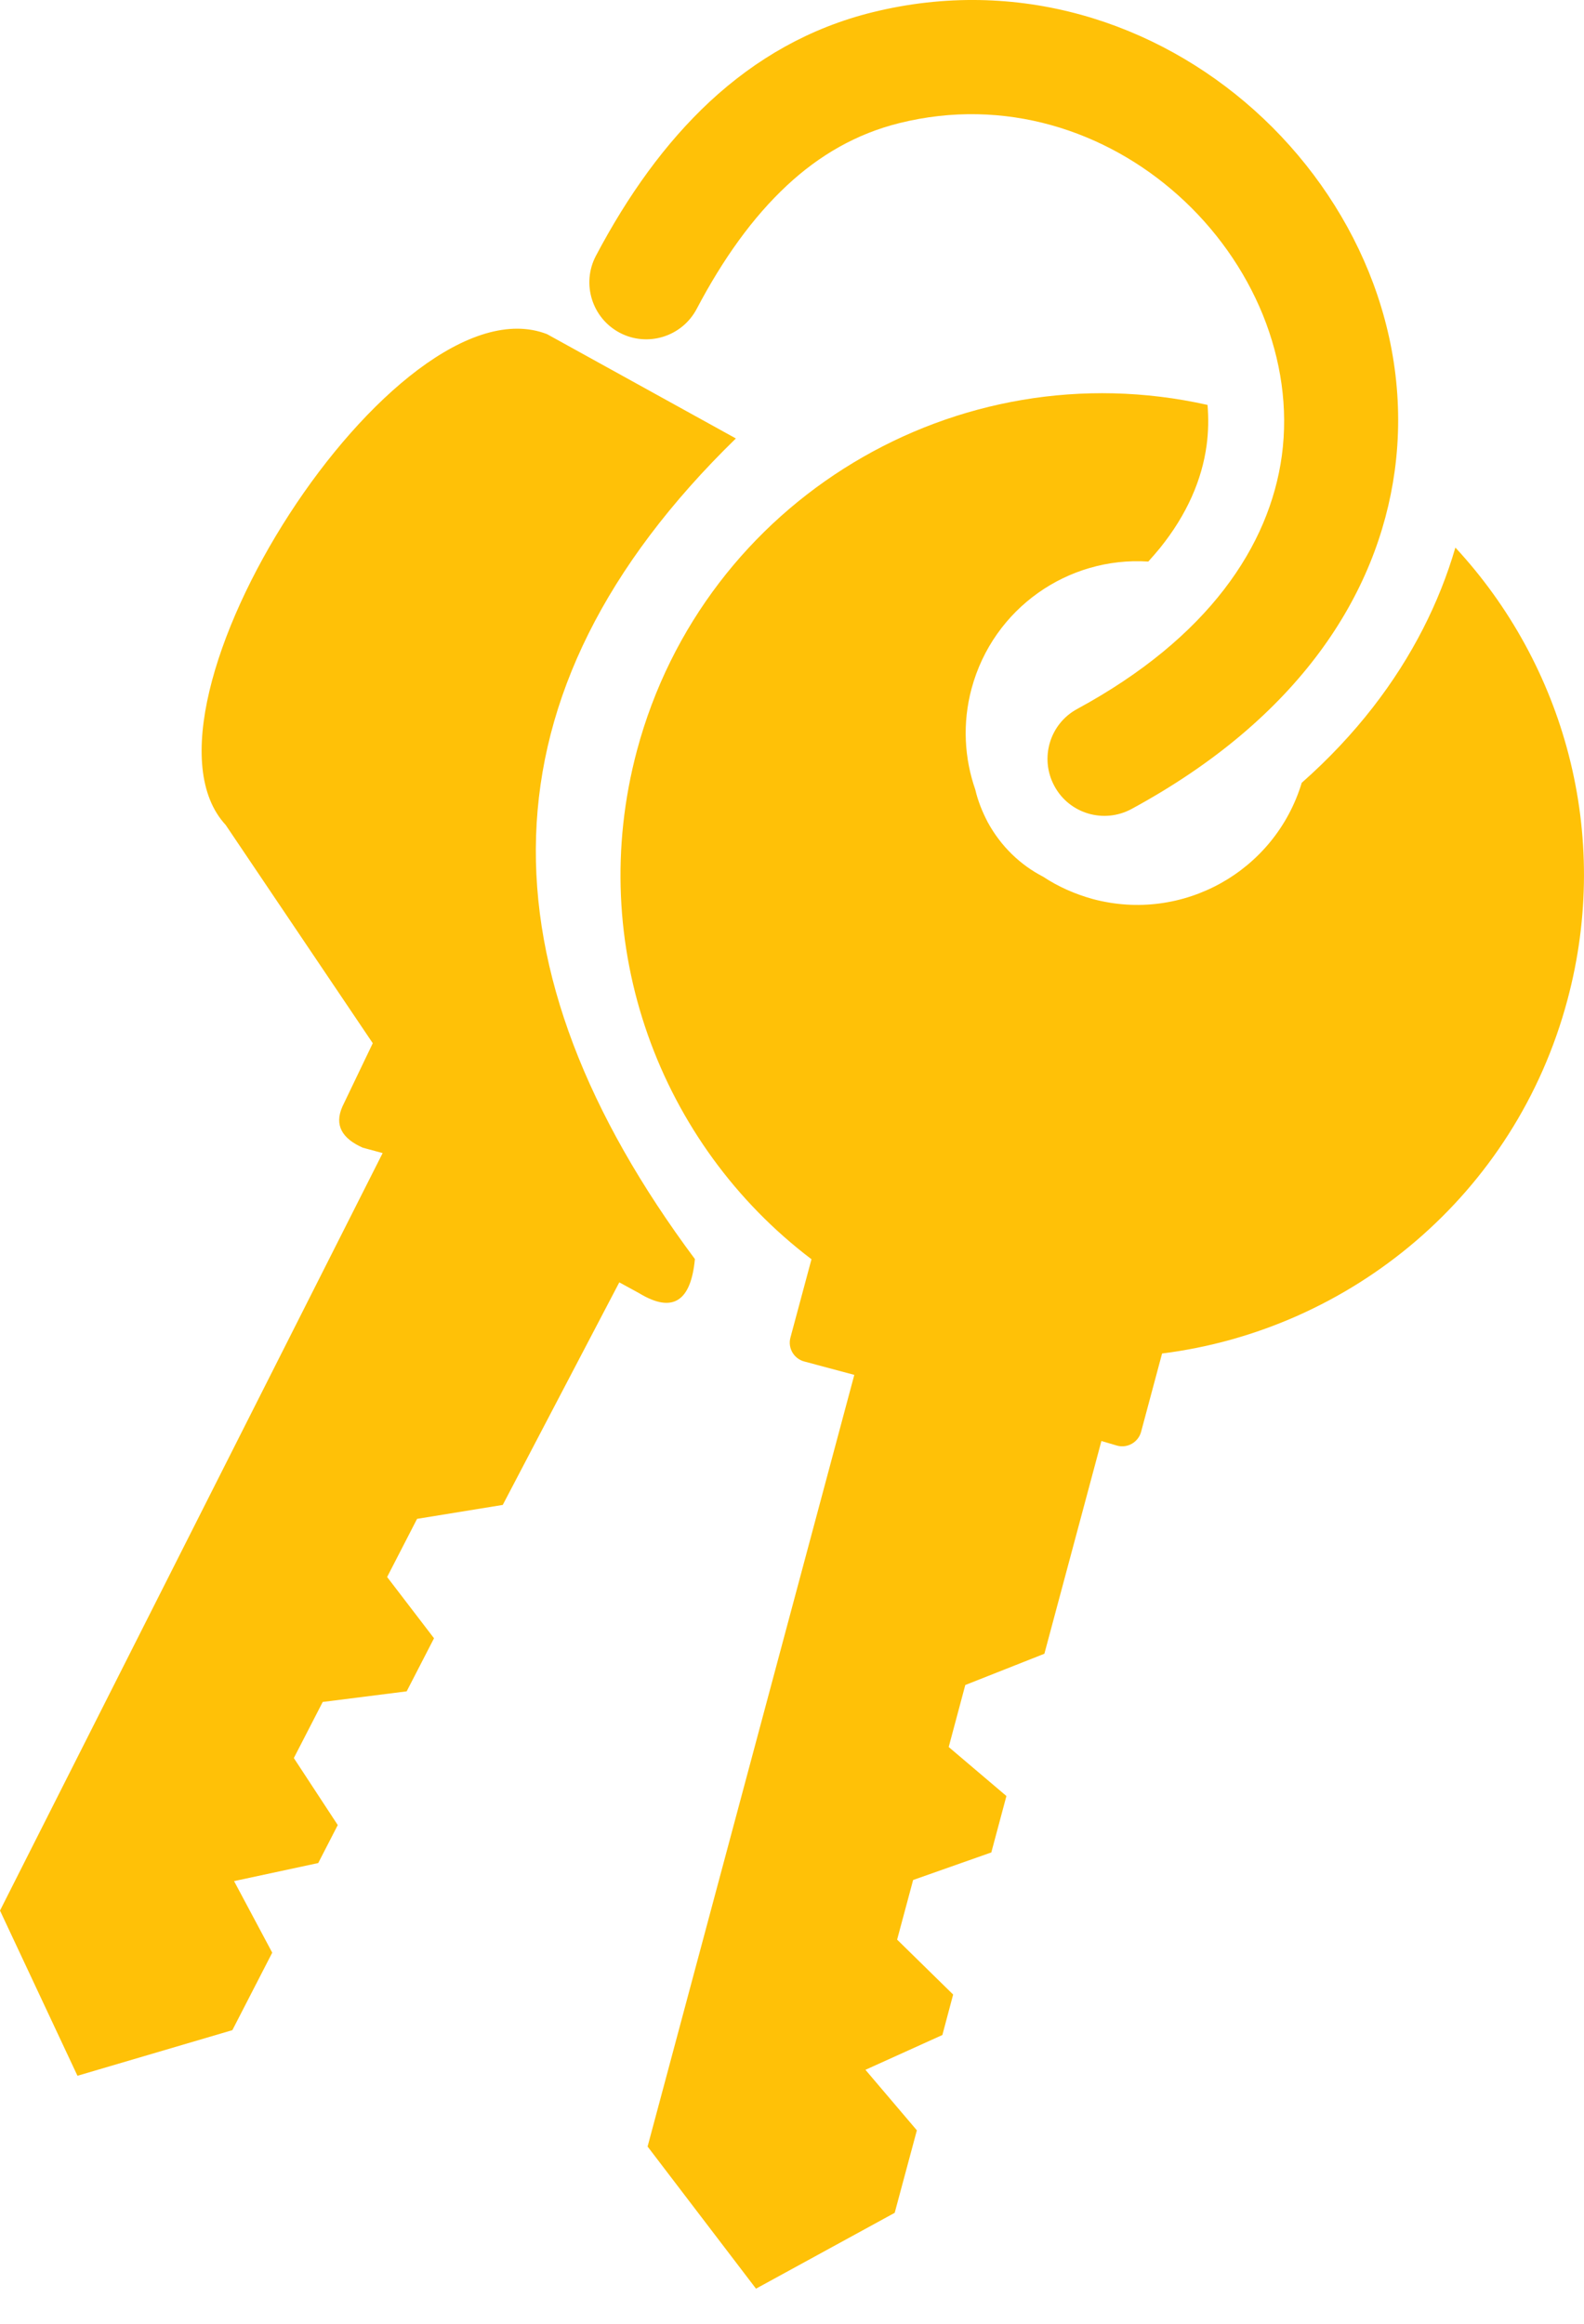 <svg width="30" height="44" viewBox="0 0 30 44" fill="none" xmlns="http://www.w3.org/2000/svg">
<path d="M21.434 15.316C20.909 15.602 20.253 15.408 19.971 14.886C19.685 14.361 19.879 13.704 20.405 13.422C22.887 12.075 24.044 10.333 24.277 8.63C24.4 7.72 24.259 6.807 23.917 5.96C23.568 5.103 23.014 4.324 22.312 3.696C20.948 2.476 19.033 1.834 17.033 2.331C16.222 2.532 15.52 2.938 14.907 3.509C14.254 4.116 13.69 4.909 13.196 5.847C12.918 6.376 12.265 6.577 11.74 6.302C11.211 6.024 11.01 5.371 11.285 4.846C11.892 3.696 12.6 2.709 13.44 1.926C14.318 1.111 15.337 0.526 16.522 0.233C19.273 -0.448 21.893 0.42 23.755 2.085C24.7 2.931 25.451 3.985 25.924 5.149C26.4 6.323 26.594 7.614 26.414 8.923C26.093 11.257 24.598 13.599 21.434 15.316ZM13.161 23.84C9.07 18.346 8.972 13.14 13.937 8.302L10.361 6.327C7.497 5.213 2.243 13.426 4.274 15.62L7.06 19.753L6.485 20.952C6.327 21.308 6.482 21.558 6.87 21.731L7.247 21.833L0 36.176L1.467 39.304L4.401 38.44L5.156 36.973L4.433 35.618L6.027 35.276L6.397 34.557L5.565 33.288L6.112 32.226L7.702 32.025L8.22 31.02L7.332 29.86L7.899 28.759L9.522 28.495L11.729 24.281L12.103 24.485C12.752 24.88 13.087 24.626 13.161 23.84ZM20.86 27.285L19.78 31.313L18.282 31.905L17.968 33.079L19.061 34.007L18.775 35.075L17.294 35.597L16.991 36.726L18.052 37.766L17.848 38.532L16.391 39.191L17.365 40.337L16.945 41.899L14.318 43.335L12.265 40.644L16.18 26.033L15.231 25.779C15.037 25.727 14.917 25.526 14.97 25.328L15.369 23.843C12.498 21.668 11.077 17.901 12.064 14.209C13.334 9.466 18.123 6.602 22.87 7.667C22.891 7.921 22.887 8.178 22.852 8.436C22.764 9.078 22.485 9.737 21.97 10.376C21.9 10.46 21.826 10.548 21.748 10.633C20.232 10.534 18.811 11.515 18.401 13.038C18.225 13.694 18.264 14.357 18.472 14.953C18.521 15.165 18.603 15.369 18.708 15.57C18.959 16.029 19.326 16.378 19.756 16.6C20.038 16.787 20.355 16.928 20.697 17.023C22.401 17.478 24.146 16.498 24.654 14.822C25.169 14.367 25.617 13.888 26.001 13.394C26.749 12.431 27.26 11.409 27.564 10.368C29.623 12.59 30.529 15.789 29.686 18.934C28.699 22.627 25.578 25.18 22.009 25.628L21.611 27.113C21.558 27.306 21.357 27.426 21.159 27.373L20.86 27.285Z" fill="#FFC107"/>
</svg>
